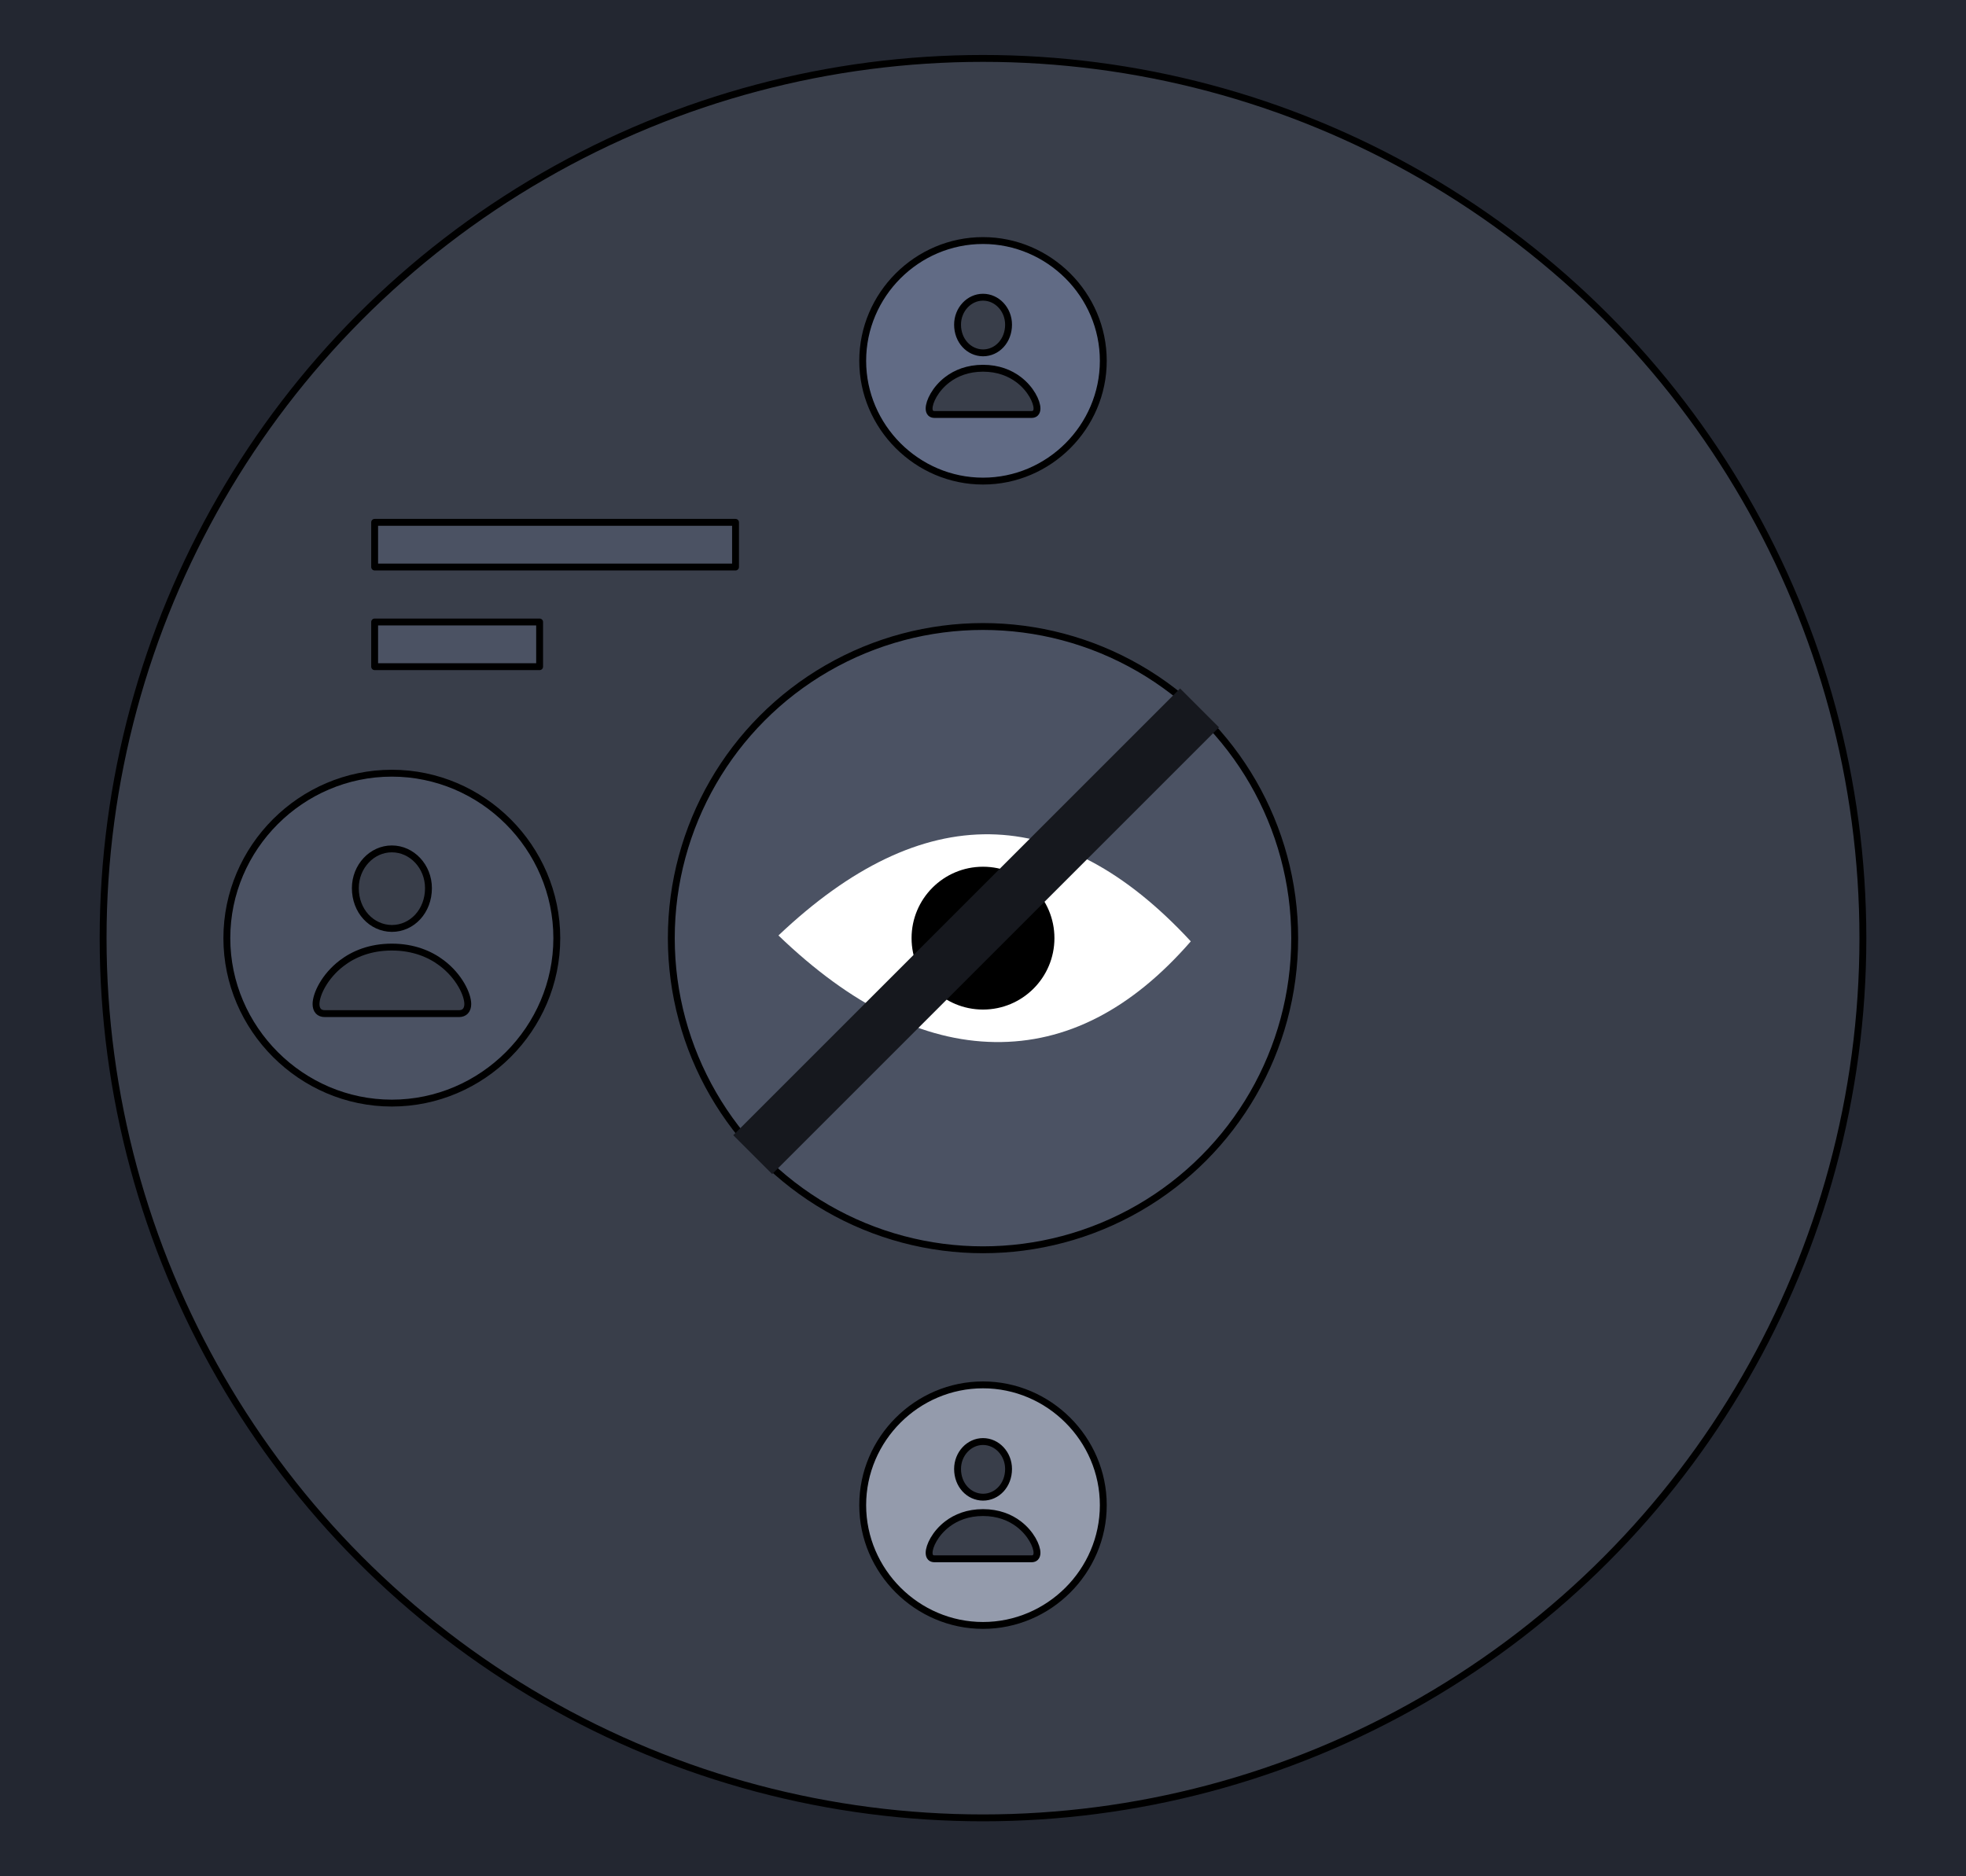 <?xml version="1.0" encoding="UTF-8"?>
<svg width="572px" height="546px" viewBox="0 0 572 546" version="1.1" xmlns="http://www.w3.org/2000/svg" xmlns:xlink="http://www.w3.org/1999/xlink">
    <title>Zero-knowledge proof</title>
    <g id="seo-landing" stroke="none" stroke-width="1" fill="none" fill-rule="evenodd">
        <g id="Zero-knowledge-proof">
            <rect id="bg" fill="#232731" x="0" y="0" width="572" height="546"></rect>
            <g id="Group-62" transform="translate(30, 17)">
                <g id="Group-45">
                    <circle id="Oval-Copy-14" stroke="#000000" stroke-width="2" fill="#393E4A" stroke-linecap="round" stroke-linejoin="round" cx="256" cy="256" r="256"></circle>
                    <circle id="Oval" stroke="#000000" stroke-width="2" fill="#4B5263" stroke-linecap="round" stroke-linejoin="round" cx="256" cy="256" r="90.686"></circle>
                    <path d="M258.009,225.777 C278.033,226.064 297.515,236.45 316.458,256.936 C299.206,276.766 280.194,286.532 259.423,286.235 C238.651,285.938 217.672,275.599 196.487,255.219 C217.478,235.305 237.986,225.491 258.009,225.777 Z" id="Rectangle" fill="#FFFFFF"></path>
                    <circle id="Oval" fill="#000000" cx="256" cy="256" r="20.782"></circle>
                </g>
                <g id="􀓤" transform="translate(222, 54)" fill="#616B85" stroke="#000000" stroke-linecap="round" stroke-linejoin="round" stroke-width="2">
                    <path d="M34,-1 C43.599,-1 52.354,2.946 58.706,9.298 C65.053,15.645 69,24.392 69,34 C69,43.599 65.054,52.354 58.702,58.706 C52.355,65.053 43.608,69 34,69 C24.405,69 15.654,65.049 9.302,58.698 C2.951,52.346 -1,43.595 -1,34 C-1,24.388 2.943,15.637 9.29,9.29 C15.637,2.943 24.388,-1 34,-1 Z M34,36.159 C29.574,36.159 26.143,37.57 23.632,39.485 C20.074,42.198 18.322,45.92 18.322,47.877 C18.322,48.391 18.441,48.87 18.751,49.199 C19.011,49.476 19.403,49.614 19.898,49.614 L48.134,49.614 C48.623,49.614 49.013,49.471 49.275,49.193 C49.584,48.864 49.71,48.388 49.71,47.877 C49.71,45.92 47.947,42.2 44.383,39.487 C41.866,37.572 38.429,36.159 34,36.159 Z M34,15.489 C31.968,15.489 30.13,16.383 28.797,17.809 C27.436,19.264 26.597,21.271 26.597,23.472 C26.597,25.798 27.414,27.841 28.754,29.31 C30.092,30.776 31.951,31.666 34.007,31.68 C36.064,31.68 37.924,30.795 39.265,29.332 C40.615,27.858 41.436,25.804 41.436,23.472 C41.436,21.27 40.595,19.261 39.229,17.806 C37.891,16.381 36.046,15.489 34,15.489 Z" id="Shape"></path>
                </g>
                <g id="􀓤-copy" transform="translate(222, 387)" fill="#949BAC" stroke="#000000" stroke-linecap="round" stroke-linejoin="round" stroke-width="2">
                    <path d="M34,-1 C43.599,-1 52.354,2.946 58.706,9.298 C65.053,15.645 69,24.392 69,34 C69,43.599 65.054,52.354 58.702,58.706 C52.355,65.053 43.608,69 34,69 C24.405,69 15.654,65.049 9.302,58.698 C2.951,52.346 -1,43.595 -1,34 C-1,24.388 2.943,15.637 9.29,9.29 C15.637,2.943 24.388,-1 34,-1 Z M34,36.159 C29.574,36.159 26.143,37.57 23.632,39.485 C20.074,42.198 18.322,45.92 18.322,47.877 C18.322,48.391 18.441,48.87 18.751,49.199 C19.011,49.476 19.403,49.614 19.898,49.614 L48.134,49.614 C48.623,49.614 49.013,49.471 49.275,49.193 C49.584,48.864 49.71,48.388 49.71,47.877 C49.71,45.92 47.947,42.2 44.383,39.487 C41.866,37.572 38.429,36.159 34,36.159 Z M34,15.489 C31.968,15.489 30.13,16.383 28.797,17.809 C27.436,19.264 26.597,21.271 26.597,23.472 C26.597,25.798 27.414,27.841 28.754,29.31 C30.092,30.776 31.951,31.666 34.007,31.68 C36.064,31.68 37.924,30.795 39.265,29.332 C40.615,27.858 41.436,25.804 41.436,23.472 C41.436,21.27 40.595,19.261 39.229,17.806 C37.891,16.381 36.046,15.489 34,15.489 Z" id="Shape"></path>
                </g>
                <g id="􀓤-copy-2" transform="translate(37, 209)" fill="#4B5263" stroke="#000000" stroke-linecap="round" stroke-linejoin="round" stroke-width="2">
                    <path d="M47,-1 C60.165,-1 72.17,4.412 80.882,13.124 C89.586,21.828 95,33.824 95,47 C95,60.165 89.588,72.17 80.876,80.882 C72.172,89.586 60.176,95 47,95 C33.841,95 21.84,89.581 13.129,80.871 C4.419,72.16 -1,60.159 -1,47 C-1,33.818 4.408,21.817 13.112,13.112 C21.817,4.408 33.818,-1 47,-1 Z M47,49.602 C40.781,49.602 35.963,51.589 32.436,54.278 C27.389,58.127 24.945,63.413 24.945,66.183 C24.945,67 25.152,67.753 25.642,68.273 C26.065,68.723 26.695,68.966 27.506,68.966 L66.539,68.966 C67.339,68.966 67.967,68.717 68.394,68.264 C68.882,67.745 69.099,66.997 69.099,66.183 C69.099,63.414 66.641,58.13 61.584,54.281 C58.048,51.59 53.222,49.602 47,49.602 Z M47,21.028 C44.083,21.028 41.443,22.309 39.528,24.357 C37.584,26.435 36.384,29.303 36.384,32.446 C36.384,35.766 37.554,38.679 39.466,40.774 C41.387,42.879 44.056,44.155 47.007,44.175 C49.963,44.175 52.635,42.906 54.56,40.805 C56.485,38.703 57.661,35.775 57.661,32.446 C57.661,29.301 56.459,26.431 54.507,24.353 C52.586,22.307 49.936,21.028 47,21.028 Z" id="Shape"></path>
                </g>
                <rect id="Rectangle" stroke="#000000" stroke-width="2" fill="#4B5263" stroke-linecap="round" stroke-linejoin="round" x="79" y="135" width="105" height="13"></rect>
                <rect id="Rectangle-Copy-20" stroke="#000000" stroke-width="2" fill="#4B5263" stroke-linecap="round" stroke-linejoin="round" x="79" y="164" width="48" height="13"></rect>
                <line x1="189" y1="319" x2="319" y2="189" id="Path-105" stroke="#16181E" stroke-width="16"></line>
            </g>
        </g>
    </g>
</svg>